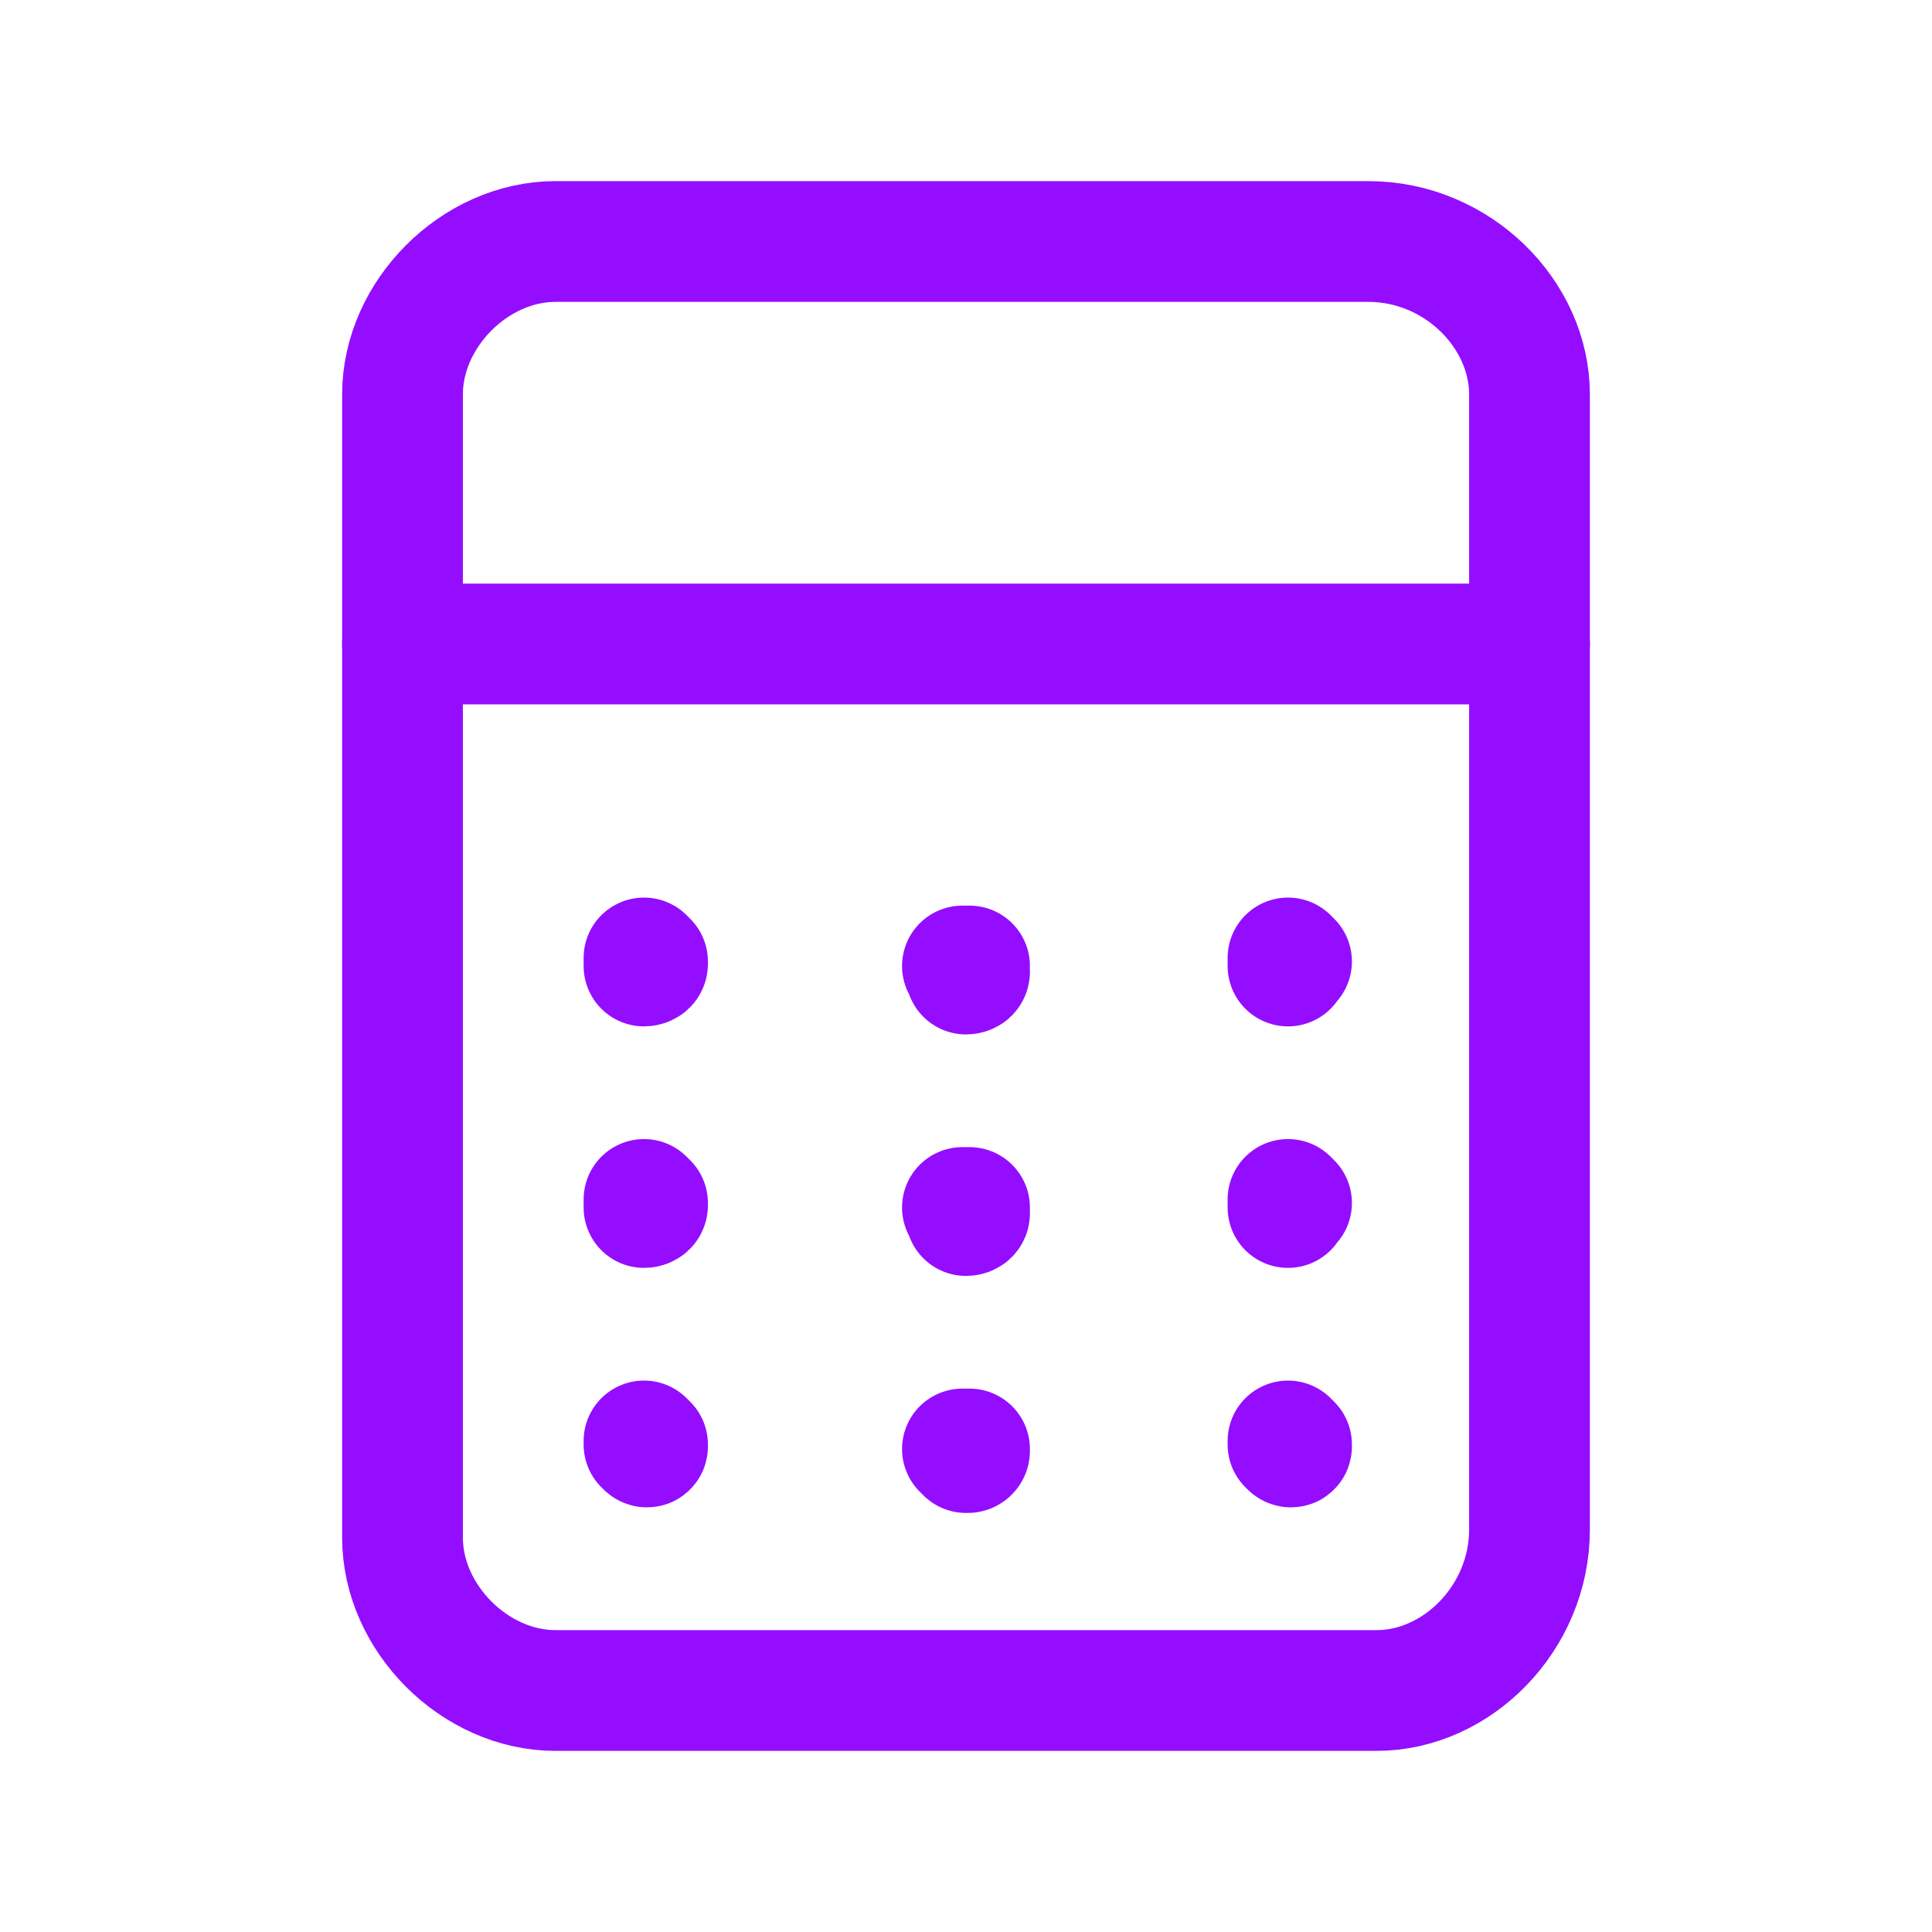 <?xml version="1.0" encoding="utf-8"?>
<!-- Generator: Adobe Illustrator 26.0.3, SVG Export Plug-In . SVG Version: 6.00 Build 0)  -->
<svg version="1.1" id="Camada_1" xmlns="http://www.w3.org/2000/svg" xmlns:xlink="http://www.w3.org/1999/xlink" x="0px" y="0px"
	 viewBox="0 0 24 24" style="enable-background:new 0 0 24 24;" xml:space="preserve">
<style type="text/css">
	.st0{fill:none;}
	.st1{fill:none;stroke:#940DFF;stroke-width:1.5;stroke-linecap:round;stroke-linejoin:round;}
</style>
<g>
	<path class="st0" d="M0,0h24v24H0V0z"/>
	<path class="st1" d="M17.1,21H6.9C5.9,21,5,20.1,5,19.1V4.9C5,3.9,5.9,3,6.9,3h10.1C18.1,3,19,3.9,19,4.9v14.1
		C19,20.1,18.1,21,17.1,21z"/>
	<path class="st1" d="M19,8H5"/>
	<path class="st1" d="M8,14.9C8,14.9,8.1,15,8,14.9C8.1,15,8,15,8,15S8,15,8,14.9C8,15,8,14.9,8,14.9"/>
	<path class="st1" d="M12,15C12,15,12.1,15,12,15c0.1,0.1,0,0.1,0,0.1S12,15,12,15C11.9,15,12,15,12,15"/>
	<path class="st1" d="M16,14.9C16,14.9,16.1,15,16,14.9c0,0.1,0,0.1,0,0.1S16,15,16,14.9C16,15,16,14.9,16,14.9"/>
	<path class="st1" d="M8,11.9C8,11.9,8.1,12,8,11.9C8.1,12,8,12,8,12S8,12,8,11.9C8,12,8,11.9,8,11.9"/>
	<path class="st1" d="M12,12C12,12,12.1,12,12,12c0.1,0.1,0,0.1,0,0.1S12,12,12,12C11.9,12,12,12,12,12"/>
	<path class="st1" d="M16,11.9C16,11.9,16.1,12,16,11.9c0,0.1,0,0.1,0,0.1S16,12,16,11.9C16,12,16,11.9,16,11.9"/>
	<path class="st1" d="M8,17.9C8,17.9,8.1,18,8,17.9C8.1,18,8,18,8,17.9C8,18,8,18,8,17.9C8,18,8,17.9,8,17.9"/>
	<path class="st1" d="M12,18C12,18,12.1,18,12,18C12.1,18,12,18.1,12,18C12,18.1,12,18,12,18C11.9,18,12,18,12,18"/>
	<path class="st1" d="M16,17.9C16,17.9,16.1,18,16,17.9C16.1,18,16,18,16,17.9C16,18,16,18,16,17.9C16,18,16,17.9,16,17.9"/>
</g>
</svg>
